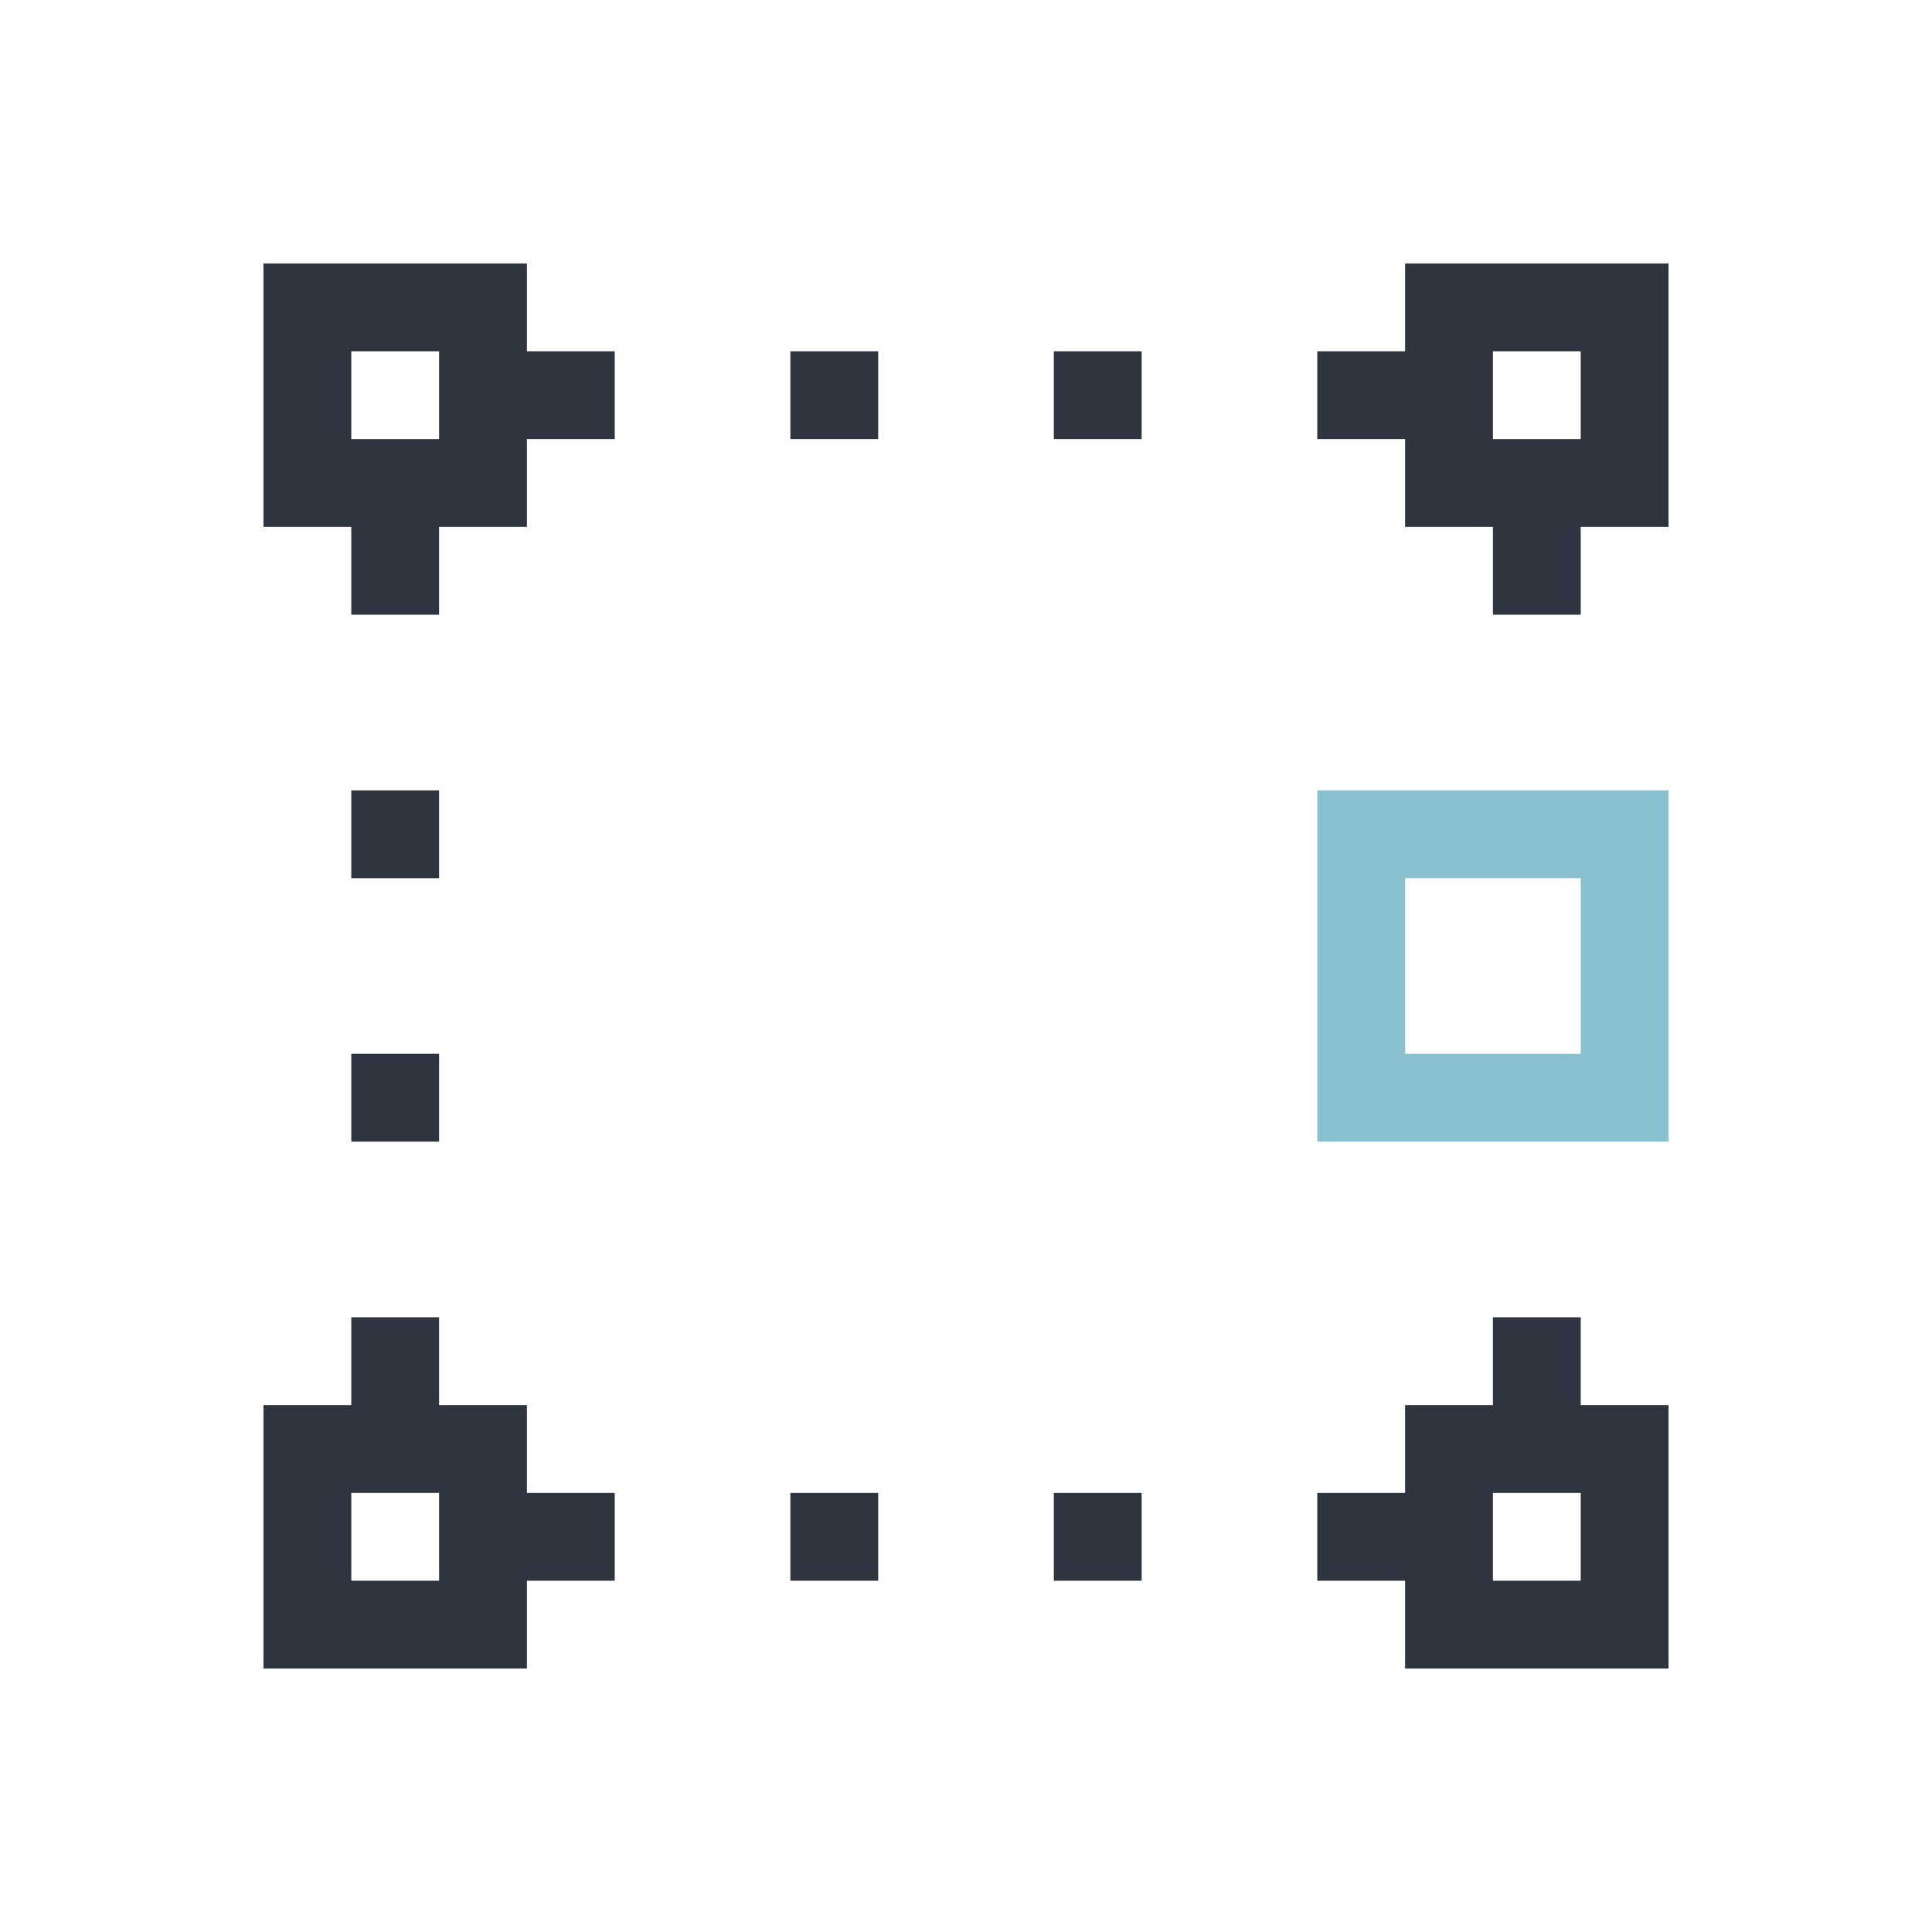 <svg xmlns="http://www.w3.org/2000/svg" viewBox="0 0 22 22">
 <defs>
  <style id="current-color-scheme" type="text/css">
   .ColorScheme-Text { color:#2e3440; } .ColorScheme-Highlight { color:#88c0d0; } .ColorScheme-NeutralText { color:#d08770; } .ColorScheme-PositiveText { color:#a3be8c; } .ColorScheme-NegativeText { color:#bf616a; }
  </style>
 </defs>
 <path class="ColorScheme-Text" d="m3 3v3h1v1h1v-1h1v-1h1v-1h-1v-1h-3zm13 0v1h-1v1h1v1h1v1h1v-1h1v-3h-3zm-12 1h1v1h-1v-1zm5 0v1h1v-1h-1zm3 0v1h1v-1h-1zm5 0h1v1h-1v-1zm-13 5v1h1v-1h-1zm0 3v1h1v-1h-1zm0 3v1h-1v3h3v-1h1v-1h-1v-1h-1v-1h-1zm13 0v1h-1v1h-1v1h1v1h3v-3h-1v-1h-1zm-13 2h1v1h-1v-1zm5 0v1h1v-1h-1zm3 0v1h1v-1h-1zm5 0h1v1h-1v-1z" fill="currentColor" />
 <path class="ColorScheme-Highlight" d="m15 9v4h4v-4h-4zm1 1h2v2h-2v-2z" fill="currentColor" />
</svg>
